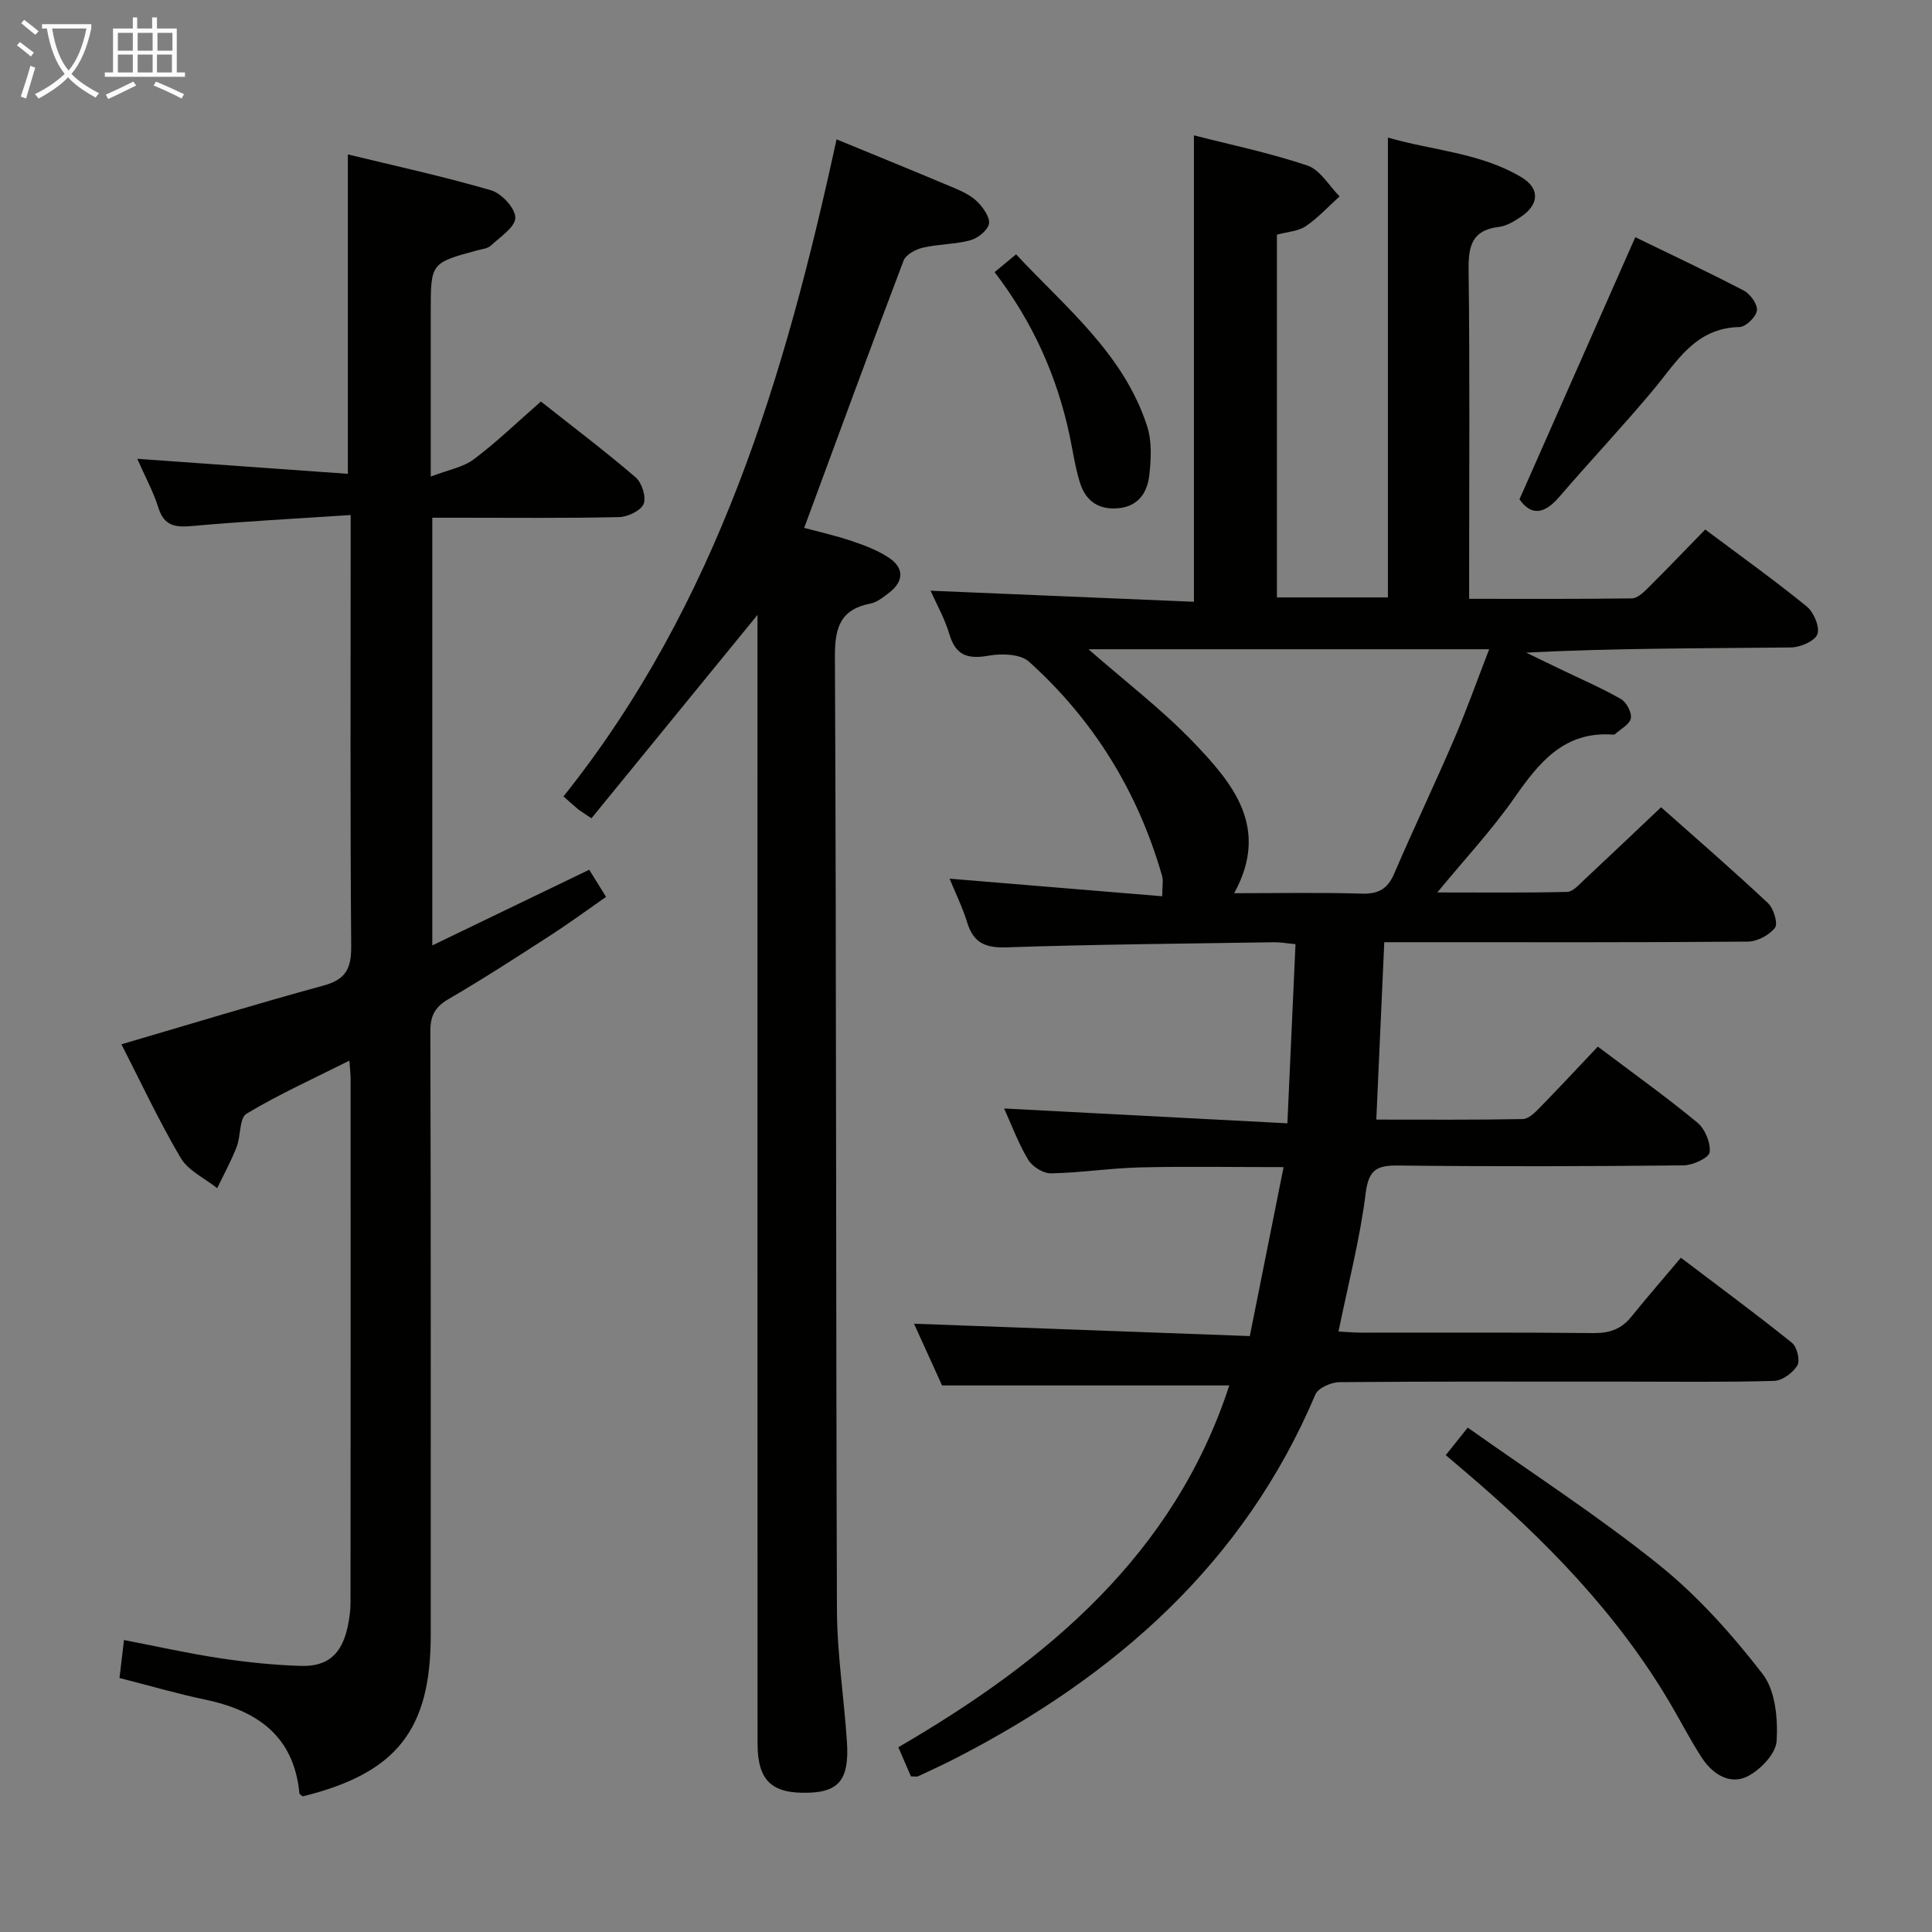<svg enable-background="new 0 0 400 400" viewBox="0 0 400 400" xmlns="http://www.w3.org/2000/svg"><rect x="0" y="0" width="400" height="400" fill="#808080" stroke="none"/><g fill="#010100"><path d="m266.54 232.57c.59-13.02 1.13-24.9 1.68-37.09-1.91-.18-3.18-.42-4.45-.4-18.48.29-36.96.44-55.43 1.06-4.36.14-6.79-.94-8.08-5.12-1.01-3.25-2.53-6.33-3.66-9.1 14.66 1.21 29.17 2.41 44.03 3.64 0-2.1.25-3.25-.04-4.24-4.99-17.38-14.14-32.26-27.55-44.33-1.75-1.58-5.58-1.73-8.22-1.26-4.3.76-6.91.14-8.26-4.42-.96-3.26-2.69-6.29-3.9-9.01 18.29.77 36.34 1.53 54.53 2.29 0-32.62 0-64.33 0-96.57 7.68 1.97 15.75 3.64 23.51 6.26 2.63.89 4.46 4.18 6.65 6.38-2.32 2.09-4.46 4.45-7.02 6.18-1.56 1.05-3.77 1.15-5.96 1.75v75.1h22.98c0-31.45 0-62.84 0-95.21 9.25 2.69 19.1 3.12 27.62 8.2 3.92 2.34 3.7 5.7-.13 8.24-1.37.91-2.94 1.88-4.5 2.06-5.63.66-6.34 3.99-6.28 8.95.26 20.66.11 41.33.11 61.99v6.06c11.5 0 22.59.06 33.69-.09 1.08-.01 2.3-1.13 3.18-2 4.01-3.98 7.92-8.07 12.01-12.26 7.29 5.46 14.31 10.48 20.99 15.91 1.47 1.19 2.77 4.24 2.23 5.76-.5 1.42-3.53 2.73-5.46 2.75-18.14.2-36.29.12-54.83 1.07 2.37 1.15 4.74 2.3 7.11 3.44 4.19 2.02 8.47 3.86 12.5 6.16 1.15.66 2.28 2.79 2.06 4-.22 1.24-2.1 2.2-3.26 3.27-.11.1-.32.11-.48.1-10.07-.72-15.26 5.76-20.37 13.09-4.63 6.63-10.21 12.61-15.96 19.59 9.45 0 18.16.1 26.87-.11 1.2-.03 2.47-1.5 3.53-2.49 5.22-4.87 10.39-9.8 15.93-15.04 7.1 6.31 14.75 12.93 22.12 19.84 1.18 1.1 2.13 4.24 1.46 5.11-1.18 1.54-3.68 2.86-5.64 2.87-22.5.19-44.99.12-67.49.12-2.33 0-4.65 0-7.76 0-.55 12.17-1.08 24.15-1.65 36.73 10.42 0 20.37.08 30.31-.11 1.2-.02 2.55-1.35 3.53-2.36 4.06-4.15 8.01-8.41 12.02-12.64 7.41 5.58 14.19 10.43 20.6 15.72 1.58 1.31 2.8 4.2 2.55 6.15-.15 1.17-3.49 2.7-5.4 2.72-19.66.2-39.33.25-58.99.03-4.41-.05-6.2.74-6.82 5.72-1.18 9.49-3.62 18.81-5.63 28.65 1.68.08 3.26.23 4.84.23 16 .02 32-.08 47.99.09 3.29.03 5.72-.82 7.77-3.35 3.25-4.02 6.64-7.92 10.29-12.25 8.63 6.55 15.94 11.93 23 17.62 1.05.84 1.73 3.67 1.11 4.69-.93 1.53-3.13 3.14-4.83 3.19-10.16.29-20.33.15-30.49.15-19.83 0-39.66-.06-59.49.11-1.71.02-4.4 1.2-4.97 2.55-14.78 34.9-41.27 58.16-74.15 75.15-2.66 1.38-5.39 2.62-8.1 3.9-.26.12-.63.02-1.49.02-.73-1.69-1.56-3.59-2.61-6.03 30.83-17.94 57.11-39.9 68.52-74.91-19.64 0-39.21 0-59.47 0-1.74-3.84-3.85-8.49-5.8-12.78 22.97.85 45.9 1.69 69.52 2.56 2.4-12.03 4.63-23.16 6.99-34.98-10.61 0-20.2-.17-29.77.06-6.14.15-12.26 1.12-18.4 1.23-1.6.03-3.86-1.41-4.71-2.83-2.03-3.36-3.39-7.11-4.98-10.6 19.55 1.03 38.73 2.04 58.65 3.07zm-41.18-98.15c7.67 6.72 15.25 12.5 21.76 19.29 8.13 8.48 15.85 17.66 8.4 31.22 9.18 0 17.79-.18 26.39.09 3.5.11 5.4-.99 6.77-4.2 3.99-9.3 8.36-18.44 12.36-27.74 2.59-6.03 4.78-12.22 7.28-18.66-28.01 0-55.23 0-82.96 0z"/><path d="m89.5 195.74c11.13-5.37 21.56-10.4 32.49-15.67.93 1.5 2.04 3.28 3.49 5.62-3.91 2.72-7.61 5.44-11.46 7.93-6.98 4.51-13.96 9.04-21.14 13.22-2.83 1.65-3.79 3.45-3.78 6.71.12 41.65.08 83.31.08 124.96 0 19.67-7.09 28.61-26.5 33.41-.24-.21-.66-.4-.69-.64-1.14-11.89-8.76-17.14-19.54-19.4-5.81-1.22-11.52-2.89-17.71-4.47.28-2.39.57-4.78.93-7.86 6.95 1.34 13.36 2.79 19.83 3.76 5.57.84 11.21 1.43 16.84 1.6 5.56.17 8.45-2.52 9.64-8.11.34-1.61.59-3.29.59-4.93.03-36.15.03-72.31.02-108.46 0-.98-.12-1.96-.25-3.82-7.43 3.73-14.6 6.97-21.3 10.99-1.5.9-1.16 4.6-2.04 6.87-1.14 2.93-2.67 5.7-4.03 8.55-2.58-2.06-6.01-3.62-7.57-6.28-4.54-7.7-8.33-15.85-12.26-23.51 14.11-4.13 27.95-8.37 41.91-12.18 4.6-1.26 5.7-3.59 5.66-8.13-.22-27.49-.11-54.98-.11-82.47 0-1.95 0-3.89 0-6.8-11.37.76-21.97 1.3-32.52 2.25-3.54.32-6.05.23-7.29-3.77-1.02-3.27-2.7-6.33-4.37-10.12 14.98 1.07 29.23 2.09 43.6 3.11 0-22.51 0-43.91 0-66.13 9.67 2.35 19.77 4.55 29.66 7.43 2.17.63 5.03 3.74 5.01 5.68-.02 1.96-3.14 3.97-5.08 5.78-.66.61-1.83.71-2.79.97-9.64 2.61-9.64 2.6-9.64 12.73v34.11c3.66-1.41 6.72-1.92 8.92-3.58 4.75-3.57 9.06-7.74 13.89-11.96 6.7 5.3 13.32 10.3 19.6 15.69 1.3 1.11 2.25 4.09 1.67 5.5s-3.28 2.7-5.08 2.74c-10.99.25-21.99.13-32.99.13-1.79 0-3.58 0-5.69 0z"/><path d="m156.83 127.31c-11.57 14.17-22.97 28.14-34.38 42.11-1.69-1.15-2.26-1.48-2.77-1.89-.9-.73-1.75-1.52-3.02-2.64 31.9-39.94 45.92-87.14 56.54-136.04 8.45 3.48 16.59 6.79 24.69 10.21 1.66.7 3.4 1.6 4.62 2.87 1.15 1.19 2.53 3.2 2.23 4.47-.33 1.38-2.32 2.94-3.86 3.35-3.18.85-6.6.78-9.82 1.53-1.49.35-3.51 1.43-3.98 2.67-6.95 18.28-13.67 36.64-20.58 55.34 2.89.78 6.4 1.57 9.8 2.71 2.66.89 5.37 1.91 7.69 3.44 3.25 2.14 3.16 4.91.1 7.27-1.18.91-2.47 1.96-3.85 2.24-6.26 1.23-7.41 4.96-7.38 11 .31 65.79.19 131.59.42 197.38.03 9.11 1.48 18.21 2.07 27.33.5 7.64-1.6 10.29-7.84 10.5-7.72.27-10.66-2.47-10.67-10.19-.02-76.12-.01-152.25-.01-228.37 0-1.8 0-3.6 0-5.29z"/><path d="m299.33 301.27c1.5-1.88 2.63-3.3 4.55-5.7 13.29 9.43 26.94 18.25 39.54 28.37 8.06 6.47 15.15 14.42 21.5 22.62 2.66 3.43 3.2 9.27 2.91 13.91-.16 2.65-3.44 6.06-6.16 7.37-3.61 1.73-7.16-.6-9.32-3.91-2.35-3.61-4.32-7.47-6.51-11.19-11.03-18.74-25.99-34.01-42.41-47.98-1.27-1.09-2.53-2.15-4.1-3.49z"/><path d="m314.59 103.38c8.03-18.18 15.91-36 23.98-54.27 7.09 3.45 14.86 7.09 22.46 11.05 1.35.7 2.9 2.87 2.72 4.13-.18 1.33-2.3 3.39-3.61 3.42-9.2.18-13.01 7.24-17.95 13.14-6.28 7.5-13.01 14.64-19.39 22.06-3.09 3.59-5.8 3.9-8.21.47z"/><path d="m205.92 56.34c1.48-1.23 2.62-2.17 4.45-3.68 10.26 11.01 22.24 20.54 27.12 35.54 1.03 3.17.84 6.94.44 10.33-.41 3.4-2.21 6.25-6.25 6.68-4.1.44-6.85-1.41-8.05-5.16-1-3.14-1.46-6.45-2.14-9.69-2.6-12.37-7.62-23.64-15.57-34.02z"/></g><path d="m6.4 11.7c-1-.8-1.9-1.6-2.9-2.3l.6-.7c.9.7 1.9 1.4 2.9 2.2zm-2.1 8.3c.7-2.1 1.4-4.2 2-6.4.2.1.6.3 1 .4-.7 2.3-1.3 4.4-1.9 6.4zm3-12.8c-1.1-.9-2.1-1.7-2.9-2.4l.6-.7c1 .8 2 1.5 3 2.4zm1.4-1.3v-.9h10.2v.9c-.9 4.2-2.3 7.3-4.1 9.4 1.3 1.4 3.2 2.7 5.7 4-.2.2-.4.5-.7.9-2.5-1.4-4.4-2.7-5.7-4.2-1.4 1.5-3.5 3-6.1 4.4 0 0 0 0-.1-.1-.3-.4-.5-.7-.7-.8 2.7-1.3 4.7-2.8 6.2-4.2-1.8-2.2-3-5.3-3.7-9.4zm9.2 0h-7.1c.6 3.8 1.7 6.7 3.4 8.7 1.7-2 2.9-4.8 3.7-8.7z" fill="#fafbfa"/><path d="m31.6 3.6h.9v2.3h4.1v9.1h1.7v.9h-16.6v-.9h1.7v-9.1h4.1v-2.3h.9v2.3h3.1v-2.3zm-4 13.3.6.8c-1.9.9-3.8 1.9-5.8 2.8-.2-.3-.3-.6-.5-.9 2-.9 3.9-1.8 5.7-2.7zm-3.2-10.1v3.7h3.1v-3.7zm0 4.5v3.7h3.1v-3.7zm4.1-4.5v3.7h3.1v-3.7zm0 4.5v3.7h3.1v-3.7zm9.1 9.1c-2.1-1.1-4.1-2-5.8-2.7l.5-.8c2.2.9 4.1 1.8 5.8 2.6zm-1.9-13.6h-3.1v3.7h3.1zm-3.2 4.5v3.7h3.1v-3.7z" fill="#fafbfa"/></svg>